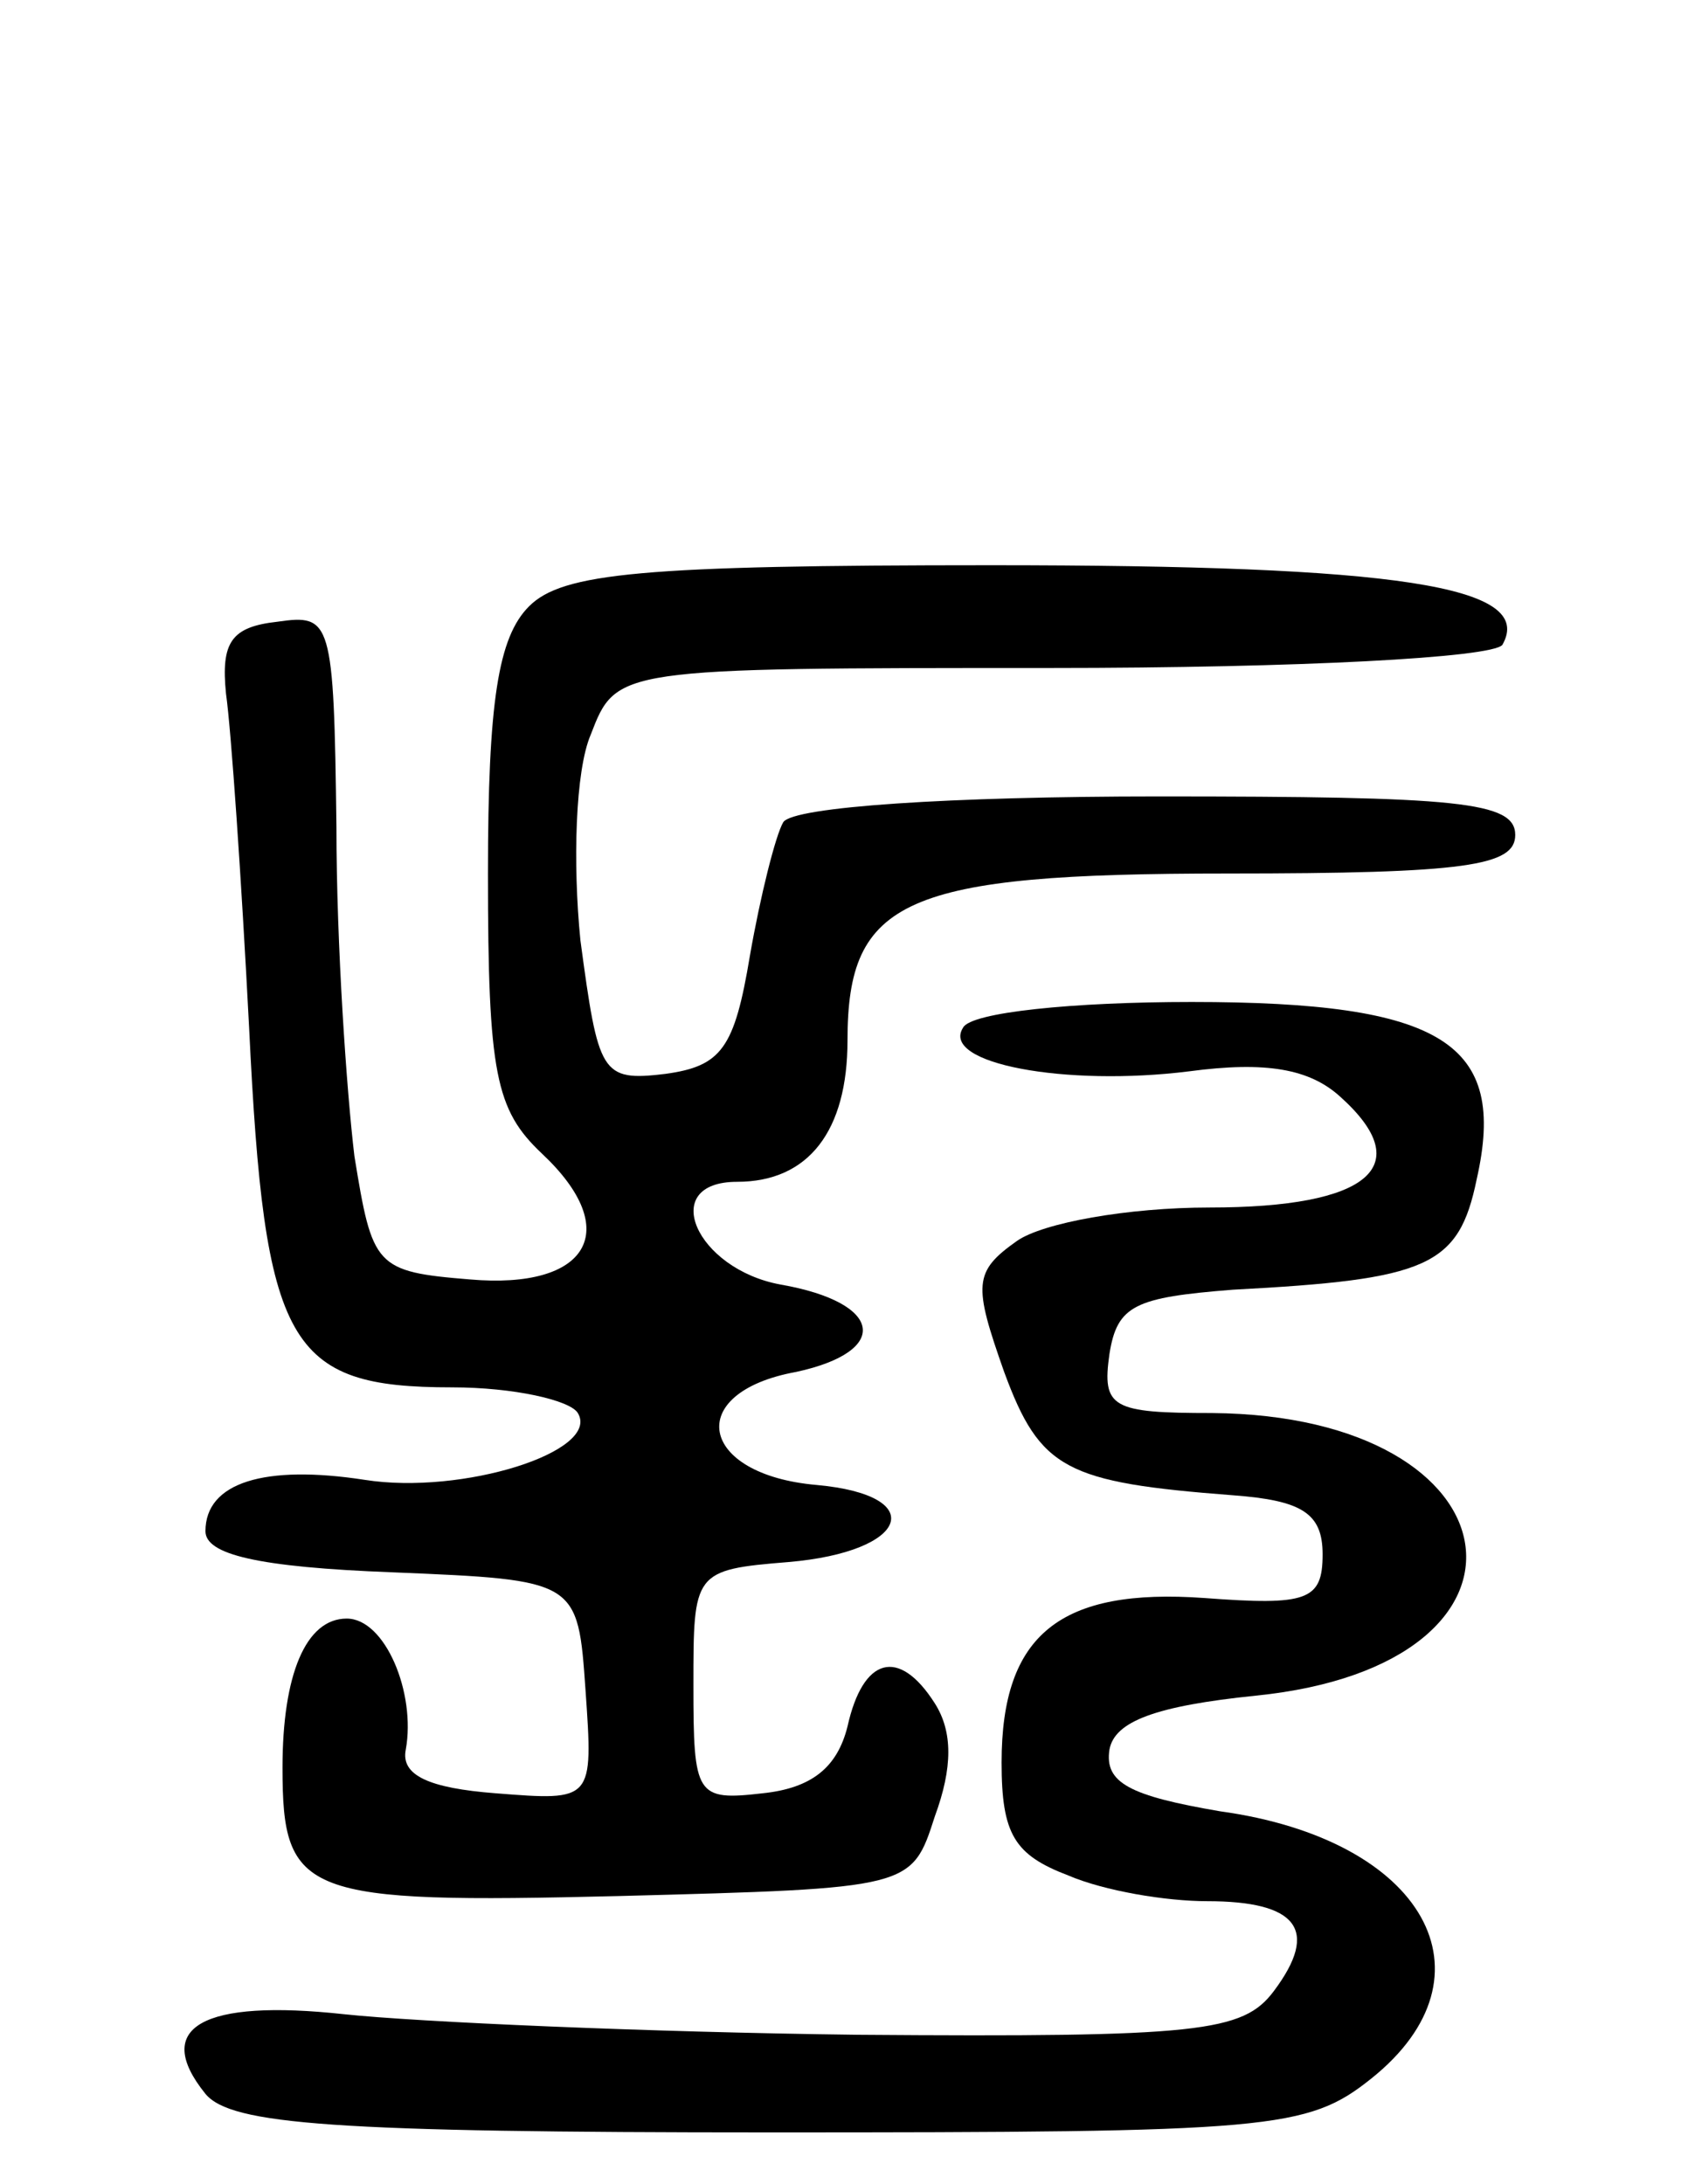 <svg version="1.0" xmlns="http://www.w3.org/2000/svg"
 width="66pt" height="85pt" viewBox="0 0 66 85"
 preserveAspectRatio="xMidYMid meet">
<g transform="translate(0,85) scale(0.1,-0.1)"
fill="#000000" stroke="none">
<path d="M206 614 c-12 -12 -16 -37 -16 -104 0 -78 3 -92 21 -109 32 -30 18
-53 -28 -49 -37 3 -38 5 -45 48 -3 25 -7 82 -7 128 -1 81 -2 83 -23 80 -18 -2
-22 -8 -20 -28 2 -14 6 -72 9 -130 6 -124 15 -140 79 -140 24 0 46 -5 49 -10
9 -15 -45 -32 -83 -26 -39 6 -62 -1 -62 -20 0 -9 20 -14 73 -16 72 -3 72 -3
75 -46 3 -43 3 -43 -35 -40 -26 2 -37 7 -35 17 4 22 -8 51 -23 51 -16 0 -25
-22 -25 -58 0 -50 8 -53 131 -50 114 3 114 3 123 31 7 19 7 33 0 44 -14 22
-28 18 -34 -9 -4 -16 -14 -24 -33 -26 -26 -3 -27 -1 -27 42 0 44 0 45 37 48
47 4 55 26 11 30 -46 4 -52 36 -8 44 37 8 34 27 -6 34 -33 6 -48 40 -17 40 28
0 43 20 43 55 0 55 22 65 148 65 93 0 112 3 112 15 0 13 -22 15 -139 15 -81 0
-142 -4 -146 -10 -3 -5 -9 -29 -13 -52 -6 -36 -11 -43 -33 -46 -25 -3 -26 0
-33 52 -3 30 -2 66 4 80 10 26 10 26 179 26 97 0 172 4 176 9 13 23 -41 31
-199 31 -136 0 -167 -3 -180 -16z"/>
<path d="M375 450 c-9 -14 40 -23 88 -17 30 4 47 1 59 -10 30 -27 11 -43 -51
-43 -32 0 -65 -6 -75 -13 -17 -12 -17 -17 -5 -51 14 -38 24 -43 89 -48 27 -2
35 -7 35 -23 0 -18 -6 -20 -46 -17 -56 4 -79 -14 -79 -64 0 -28 5 -36 26 -44
14 -6 38 -10 54 -10 35 0 44 -11 26 -35 -12 -16 -29 -18 -162 -17 -82 1 -172
5 -200 8 -55 6 -75 -5 -54 -31 10 -12 50 -15 220 -15 195 0 209 1 234 21 50
40 21 93 -59 104 -35 6 -45 11 -43 24 2 11 18 17 57 21 119 12 104 109 -17
110 -39 0 -43 2 -40 23 3 19 10 22 48 25 76 4 88 9 95 43 12 53 -13 69 -111
69 -46 0 -86 -4 -89 -10z"/>
</g>
</svg>

